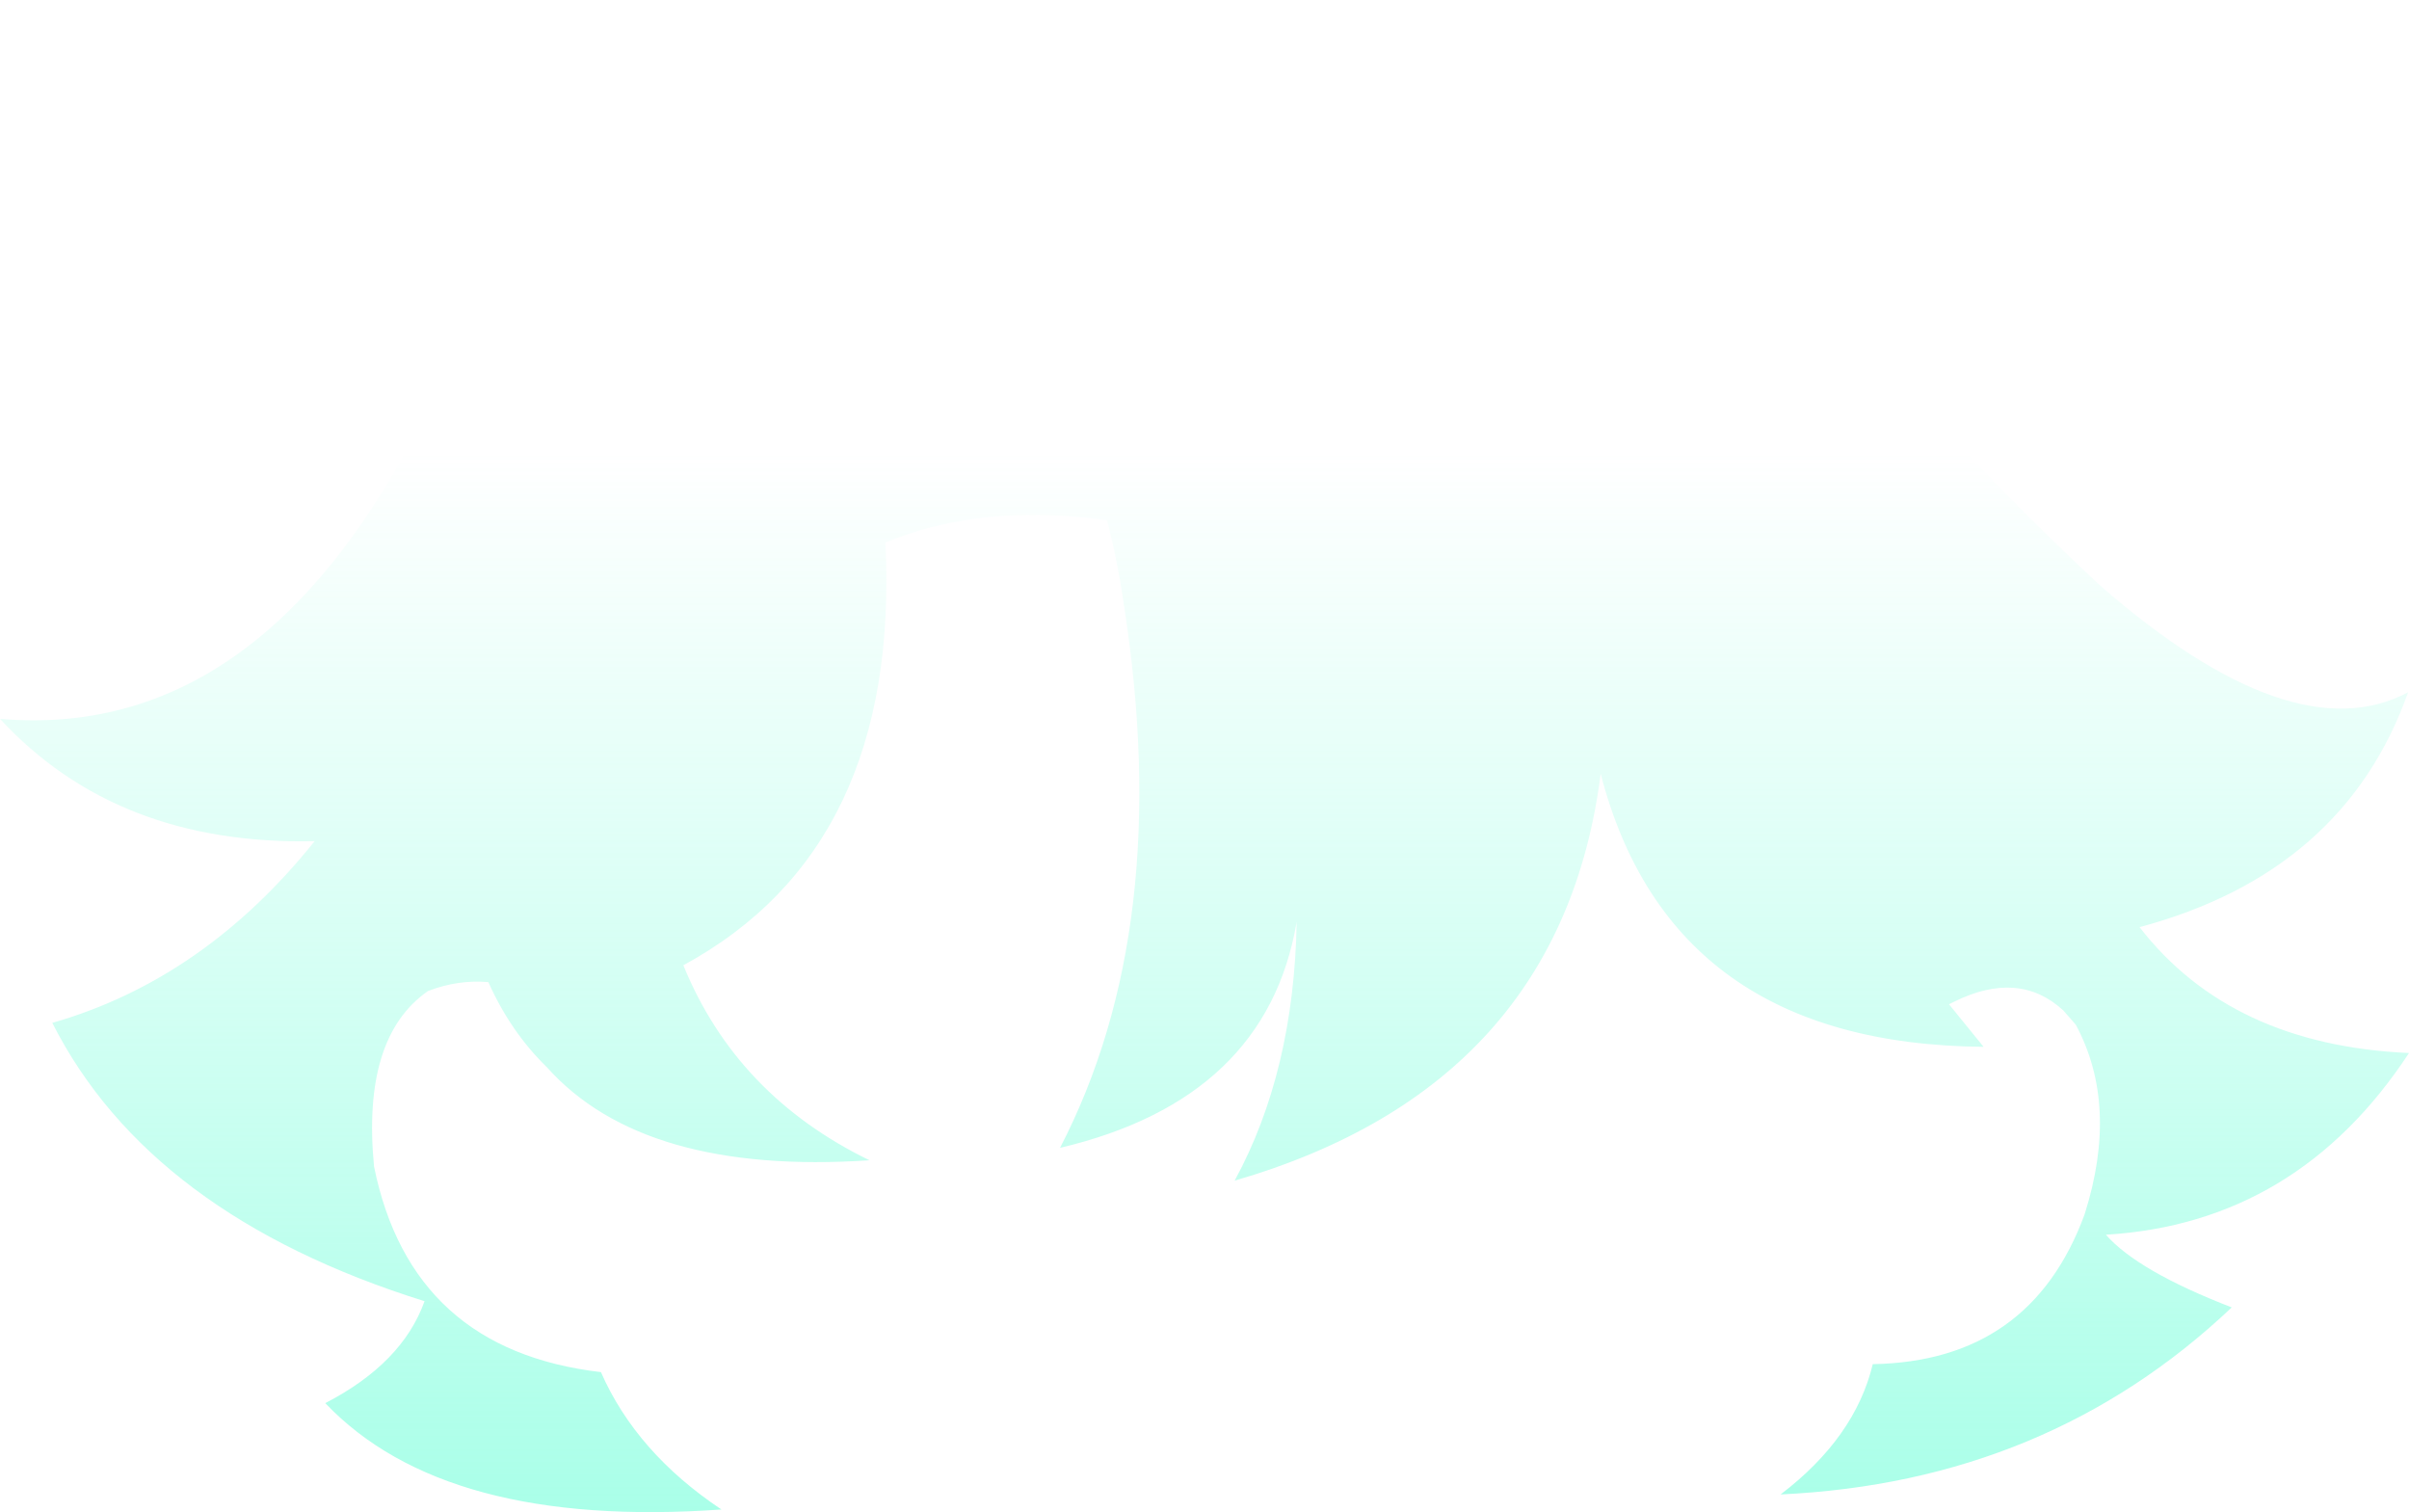 <?xml version="1.0" encoding="UTF-8" standalone="no"?>
<svg xmlns:ffdec="https://www.free-decompiler.com/flash" xmlns:xlink="http://www.w3.org/1999/xlink" ffdec:objectType="shape" height="85.3px" width="135.9px" xmlns="http://www.w3.org/2000/svg">
  <g transform="matrix(1.0, 0.0, 0.0, 1.0, 69.75, 50.45)">
    <path d="M40.2 6.2 L42.15 8.6 Q24.5 8.45 20.55 -6.8 18.3 10.8 -0.1 16.15 3.25 10.0 3.4 1.55 1.7 11.55 -9.95 14.3 -3.5 1.85 -6.35 -16.35 -6.7 -18.8 -7.3 -21.1 -14.3 -22.1 -19.8 -19.85 -18.95 -2.65 -31.2 4.0 -28.2 11.35 -20.7 15.0 -33.45 15.85 -38.9 9.75 -40.95 7.75 -42.2 4.95 -43.9 4.8 -45.6 5.45 -49.35 8.05 -48.65 15.35 -46.55 25.7 -35.85 26.95 -33.85 31.5 -29.05 34.7 -44.65 35.8 -51.4 28.7 -47.05 26.45 -45.8 22.95 -61.3 18.1 -66.8 7.25 -58.25 4.8 -52.0 -3.0 -63.15 -2.75 -69.75 -9.9 -55.3 -8.65 -46.2 -26.2 -36.0 -42.6 -22.4 -47.1 -14.5 -48.7 -8.2 -43.85 -0.9 -50.45 8.4 -50.45 19.7 -49.0 30.05 -37.5 39.55 -25.95 48.75 -17.4 59.6 -7.95 66.1 -11.4 62.5 -1.25 50.95 1.85 56.1 8.5 66.15 8.95 59.85 18.55 49.05 19.2 50.85 21.25 56.15 23.3 45.75 33.15 30.7 33.85 34.9 30.65 35.9 26.5 44.8 26.35 47.85 18.05 49.8 11.9 47.35 7.35 L46.65 6.55 Q44.15 4.25 40.5 6.05 L40.2 6.2" fill="url(#gradient0)" fill-rule="evenodd" stroke="none"/>
  </g>
  <defs>
    <linearGradient gradientTransform="matrix(0.0, 0.045, -0.083, 0.0, -1.8, 11.95)" gradientUnits="userSpaceOnUse" id="gradient0" spreadMethod="pad" x1="-819.2" x2="819.2">
      <stop offset="0.0" stop-color="#7bffdc" stop-opacity="0.0"/>
      <stop offset="1.0" stop-color="#7bffdc" stop-opacity="0.8"/>
    </linearGradient>
  </defs>
</svg>
